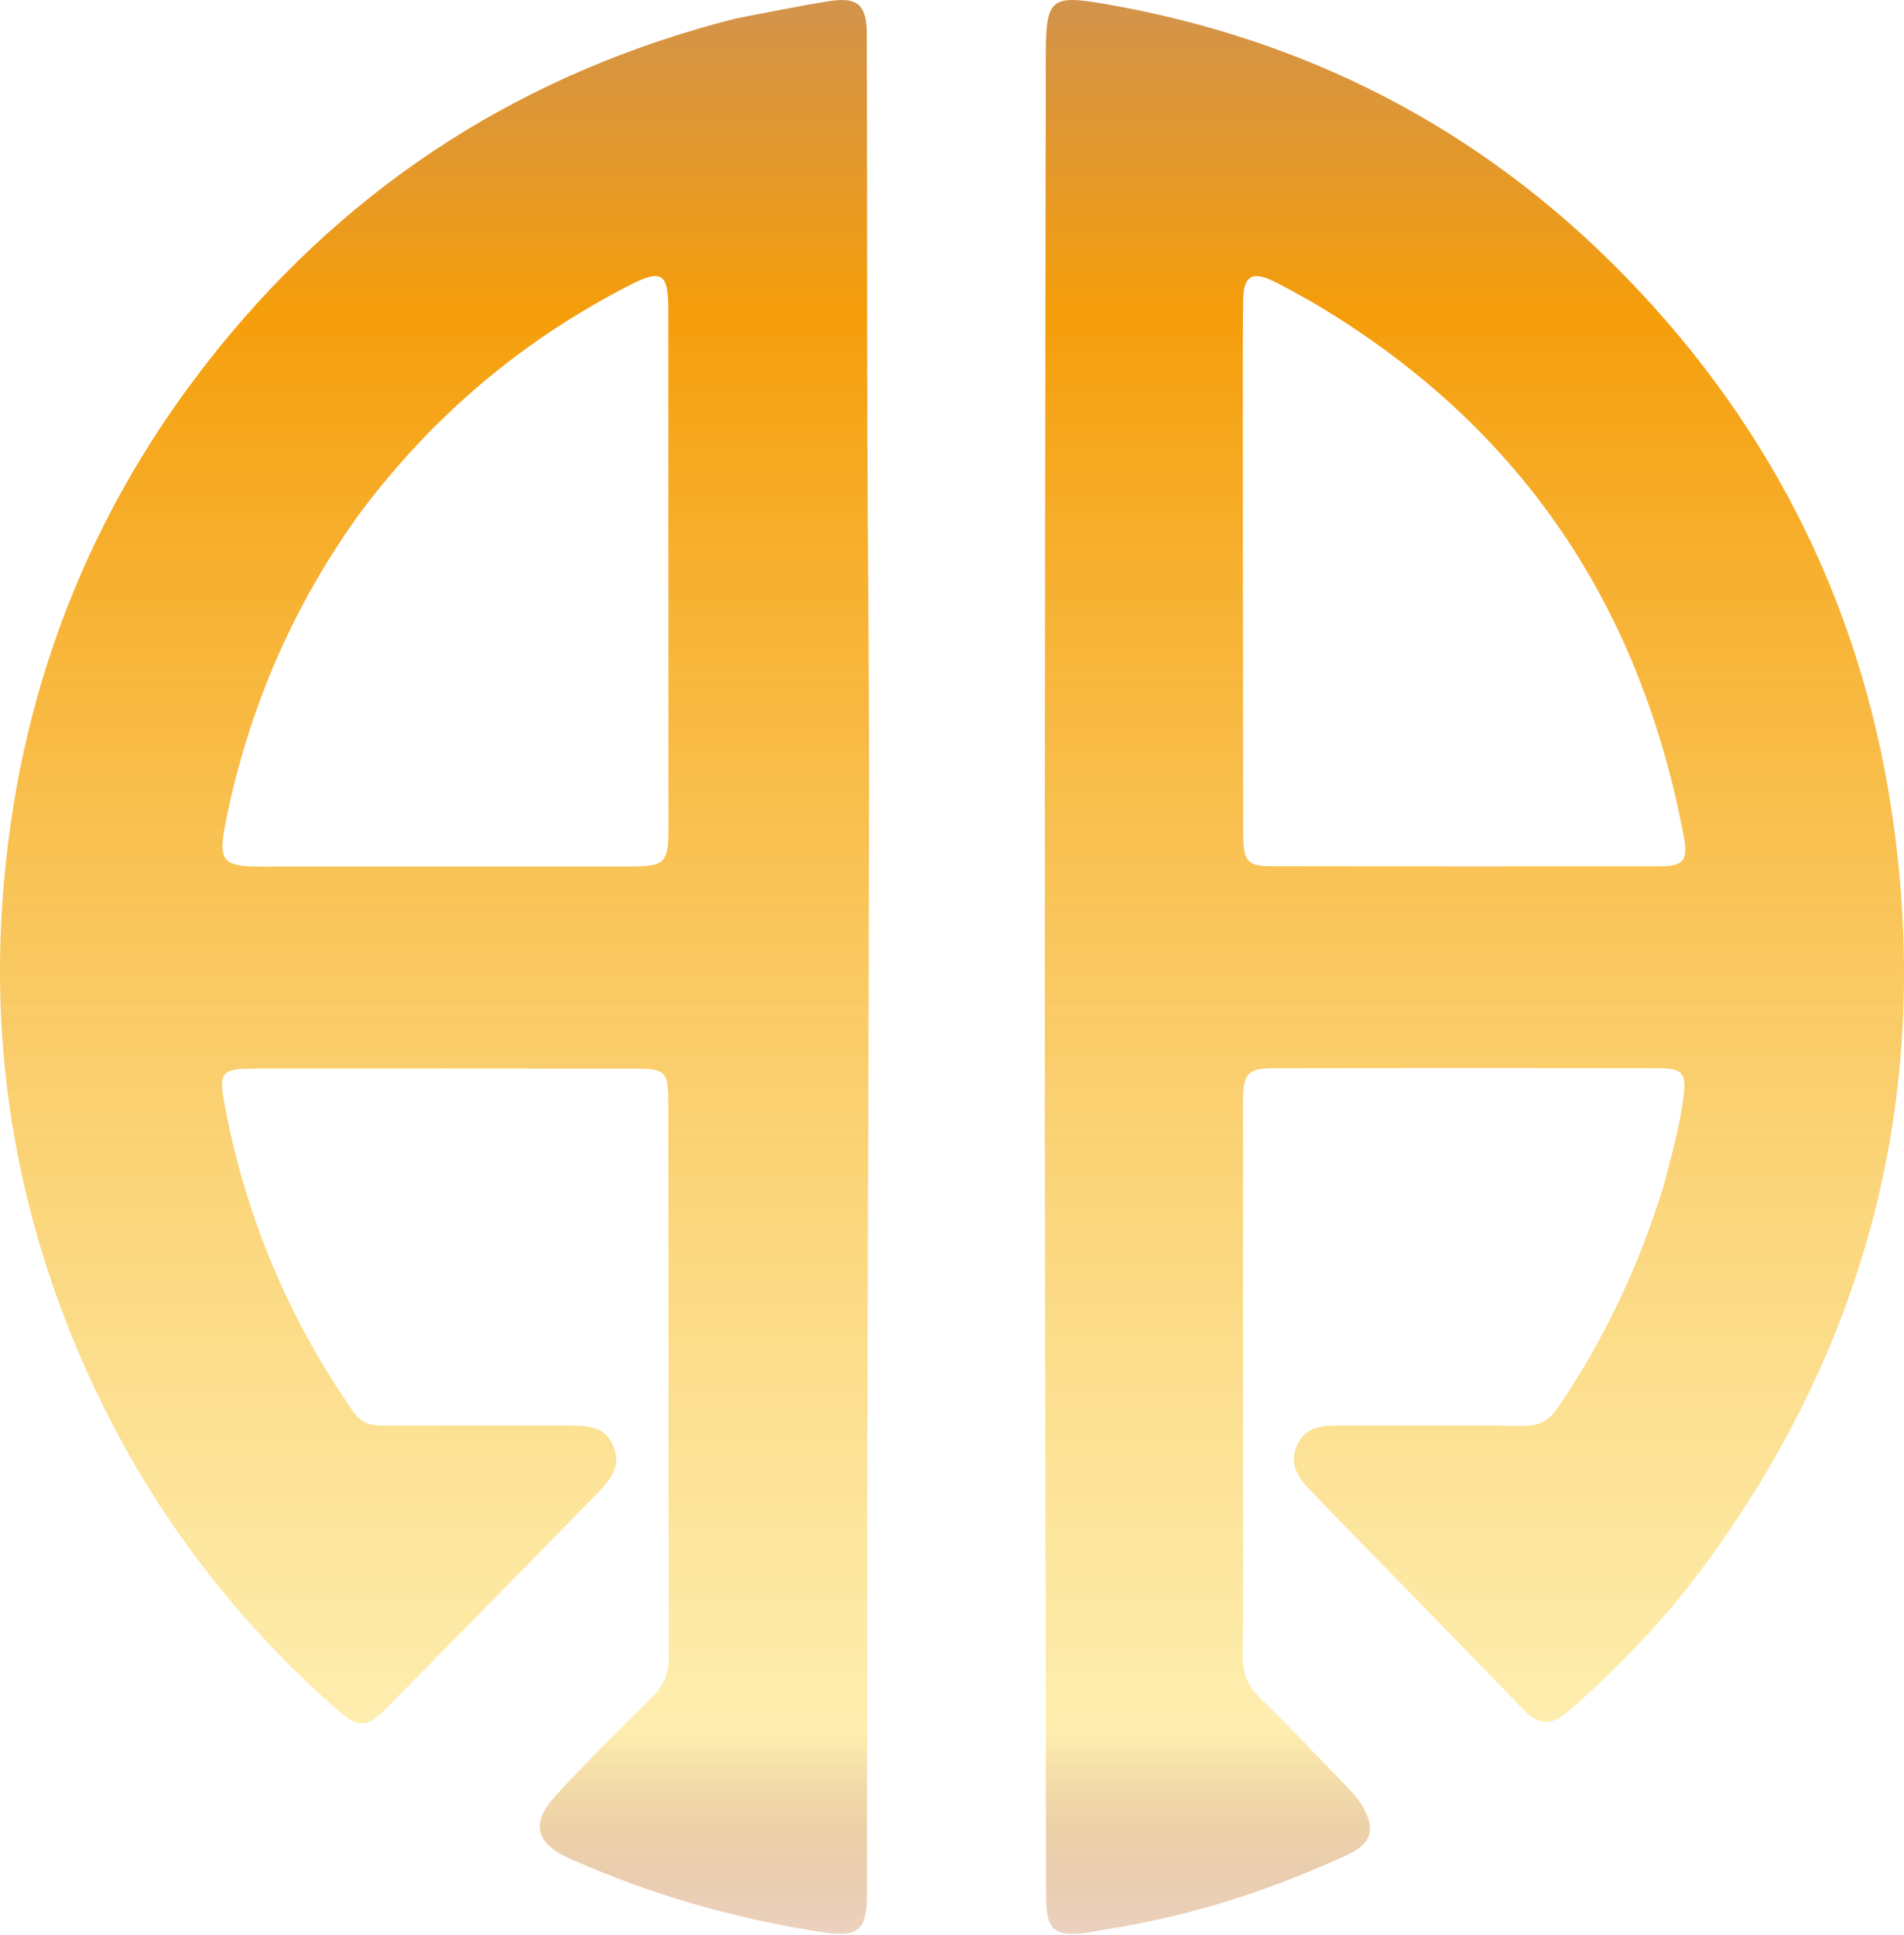 <svg width="249" height="253" viewBox="0 0 249 253" fill="none" xmlns="http://www.w3.org/2000/svg">
<path d="M96.153 2.43C100.412 1.613 104.414 0.791 108.445 0.152C112.136 -0.434 113.345 0.613 113.357 4.438C113.412 21.797 113.383 39.156 113.432 56.515C113.477 72.103 113.658 87.692 113.646 103.28C113.624 131.227 113.485 159.175 113.43 187.122C113.39 207.19 113.419 227.257 113.387 247.325C113.379 252.607 112.257 253.373 107.052 252.548C95.792 250.763 84.927 247.648 74.493 242.98C70.002 240.971 69.338 238.375 72.733 234.689C76.783 230.291 81.025 226.072 85.282 221.878C86.789 220.393 87.475 218.808 87.47 216.665C87.413 192.437 87.426 168.209 87.396 143.981C87.391 140.111 86.97 139.715 83.127 139.711C66.574 139.695 50.02 139.689 33.467 139.702C28.96 139.706 28.549 140.072 29.394 144.551C32.148 159.149 37.781 172.511 46.255 184.641C47.312 186.153 48.627 186.394 50.218 186.391C58.29 186.376 66.363 186.396 74.435 186.388C76.737 186.385 79.026 186.393 80.168 188.982C81.376 191.723 79.745 193.578 78.071 195.292C68.998 204.583 59.896 213.845 50.775 223.088C47.878 226.024 46.996 226.074 43.822 223.282C28.637 209.924 17.177 193.776 9.488 174.935C2.041 156.687 -1.052 137.58 0.314 117.907C2.188 90.917 11.488 66.737 28.399 45.764C46.161 23.737 68.758 9.414 96.153 2.43ZM47.071 67.082C38.345 79.155 32.544 92.548 29.567 107.217C28.476 112.595 29.003 113.301 34.225 113.302C50.268 113.302 66.31 113.302 82.352 113.288C87.009 113.284 87.421 112.835 87.419 108.143C87.409 85.579 87.401 63.016 87.398 40.453C87.397 35.636 86.512 35.135 82.2 37.357C68.397 44.471 56.724 54.191 47.071 67.082Z" fill="url(#paint0_linear_101_9)"/>
<path d="M217.566 155.016C218.608 151.066 219.649 147.371 220.149 143.551C220.576 140.295 220.088 139.657 216.812 139.651C200.107 139.62 183.402 139.621 166.697 139.653C163.126 139.66 162.557 140.313 162.553 144.157C162.536 161.525 162.544 178.894 162.543 196.262C162.542 202.918 162.614 209.575 162.5 216.229C162.459 218.59 163.106 220.371 164.793 222.014C168.612 225.734 172.288 229.61 175.995 233.449C176.774 234.256 177.566 235.099 178.135 236.061C179.949 239.122 179.394 241.03 176.203 242.502C166.284 247.078 155.997 250.432 145.23 252.153C144.032 252.345 142.842 252.614 141.638 252.744C137.914 253.148 136.834 252.217 136.816 248.317C136.757 236.045 136.771 223.773 136.752 211.501C136.71 184.152 136.625 156.802 136.631 129.452C136.64 88.698 136.701 47.943 136.766 7.188C136.778 -0.206 137.41 -0.711 144.499 0.515C170.848 5.072 193.726 16.793 212.611 36.211C232.102 56.251 244.02 80.398 247.745 108.552C252.383 143.62 244.128 175.355 223.616 203.716C218.229 211.165 211.948 217.798 205.035 223.801C202.896 225.659 201.193 225.531 199.259 223.534C190.051 214.02 180.776 204.575 171.56 195.069C169.966 193.425 168.484 191.6 169.606 189.005C170.722 186.425 173.002 186.376 175.28 186.377C183.278 186.378 191.277 186.325 199.274 186.416C201.322 186.439 202.613 185.702 203.784 183.977C209.797 175.119 214.342 165.542 217.566 155.016ZM171.626 39.507C169.927 38.584 168.26 37.593 166.523 36.754C163.715 35.396 162.601 36.1 162.568 39.322C162.504 45.453 162.526 51.584 162.529 57.716C162.539 74.759 162.544 91.803 162.582 108.846C162.591 112.689 163.075 113.245 166.429 113.251C183.324 113.282 200.219 113.287 217.115 113.265C220.124 113.261 220.78 112.462 220.229 109.52C214.468 78.747 198.521 55.389 171.626 39.507Z" fill="url(#paint1_linear_101_9)"/>
<defs>
<linearGradient id="paint0_linear_101_9" x1="56.823" y1="0" x2="56.823" y2="252.831" gradientUnits="userSpaceOnUse">
<stop stop-color="#CD8635" stop-opacity="0.891"/>
<stop offset="0.161" stop-color="#F59E0B"/>
<stop offset="0.896" stop-color="#FDE68A" stop-opacity="0.682"/>
<stop offset="1" stop-color="#B45309" stop-opacity="0.26"/>
</linearGradient>
<linearGradient id="paint1_linear_101_9" x1="192.815" y1="0" x2="192.815" y2="252.831" gradientUnits="userSpaceOnUse">
<stop stop-color="#CD8635" stop-opacity="0.891"/>
<stop offset="0.161" stop-color="#F59E0B"/>
<stop offset="0.896" stop-color="#FDE68A" stop-opacity="0.682"/>
<stop offset="1" stop-color="#B45309" stop-opacity="0.26"/>
</linearGradient>
</defs>
</svg>
